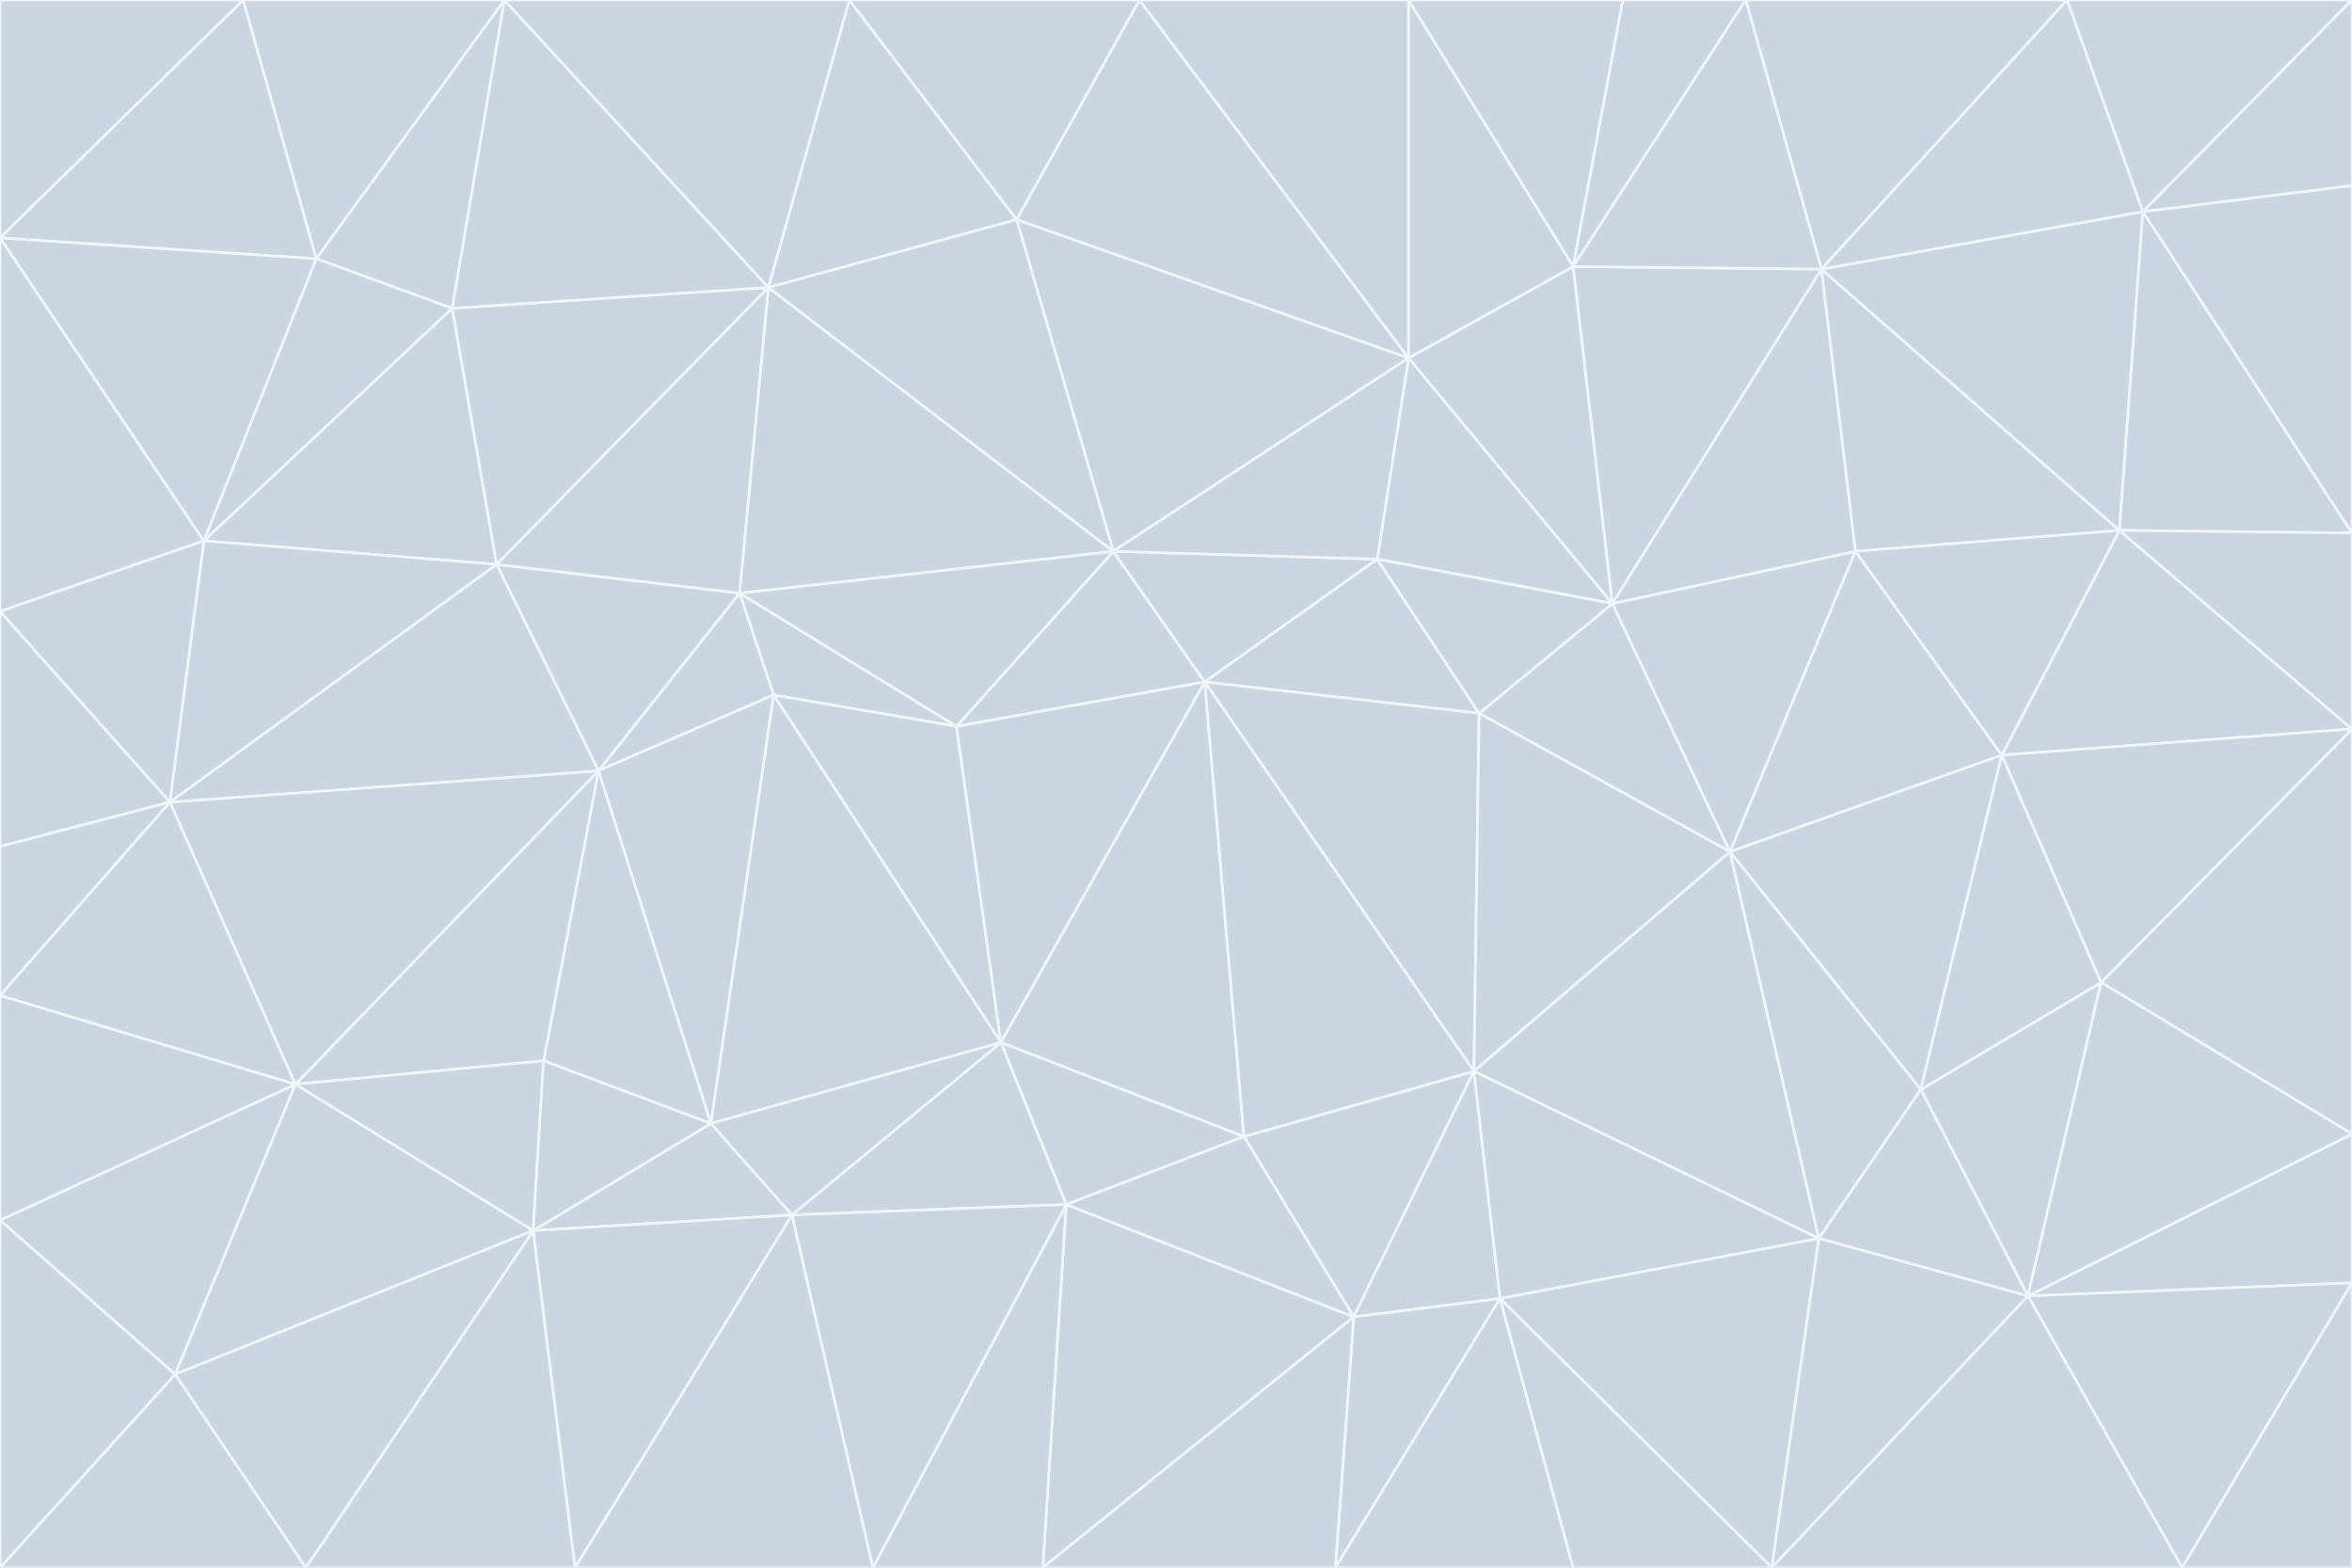 <svg id="visual" viewBox="0 0 900 600" width="900" height="600" xmlns="http://www.w3.org/2000/svg" xmlns:xlink="http://www.w3.org/1999/xlink" version="1.1"><rect x="0" y="0" width="900" height="600" fill="#333333" stroke="none"/><g stroke-width="1" stroke-linejoin="bevel"><path d="M461 261L426 211L366 278Z" fill="#cbd5e1" stroke="#f1f5f9"></path><path d="M283 227L296 266L366 278Z" fill="#cbd5e1" stroke="#f1f5f9"></path><path d="M461 261L527 214L426 211Z" fill="#cbd5e1" stroke="#f1f5f9"></path><path d="M426 211L283 227L366 278Z" fill="#cbd5e1" stroke="#f1f5f9"></path><path d="M296 266L383 399L366 278Z" fill="#cbd5e1" stroke="#f1f5f9"></path><path d="M366 278L383 399L461 261Z" fill="#cbd5e1" stroke="#f1f5f9"></path><path d="M461 261L566 273L527 214Z" fill="#cbd5e1" stroke="#f1f5f9"></path><path d="M564 410L566 273L461 261Z" fill="#cbd5e1" stroke="#f1f5f9"></path><path d="M539 137L389 84L426 211Z" fill="#cbd5e1" stroke="#f1f5f9"></path><path d="M426 211L294 110L283 227Z" fill="#cbd5e1" stroke="#f1f5f9"></path><path d="M617 231L539 137L527 214Z" fill="#cbd5e1" stroke="#f1f5f9"></path><path d="M527 214L539 137L426 211Z" fill="#cbd5e1" stroke="#f1f5f9"></path><path d="M283 227L229 295L296 266Z" fill="#cbd5e1" stroke="#f1f5f9"></path><path d="M296 266L272 430L383 399Z" fill="#cbd5e1" stroke="#f1f5f9"></path><path d="M190 216L229 295L283 227Z" fill="#cbd5e1" stroke="#f1f5f9"></path><path d="M383 399L476 435L461 261Z" fill="#cbd5e1" stroke="#f1f5f9"></path><path d="M389 84L294 110L426 211Z" fill="#cbd5e1" stroke="#f1f5f9"></path><path d="M383 399L408 461L476 435Z" fill="#cbd5e1" stroke="#f1f5f9"></path><path d="M303 465L408 461L383 399Z" fill="#cbd5e1" stroke="#f1f5f9"></path><path d="M662 326L617 231L566 273Z" fill="#cbd5e1" stroke="#f1f5f9"></path><path d="M566 273L617 231L527 214Z" fill="#cbd5e1" stroke="#f1f5f9"></path><path d="M518 504L564 410L476 435Z" fill="#cbd5e1" stroke="#f1f5f9"></path><path d="M476 435L564 410L461 261Z" fill="#cbd5e1" stroke="#f1f5f9"></path><path d="M229 295L272 430L296 266Z" fill="#cbd5e1" stroke="#f1f5f9"></path><path d="M294 110L190 216L283 227Z" fill="#cbd5e1" stroke="#f1f5f9"></path><path d="M229 295L208 406L272 430Z" fill="#cbd5e1" stroke="#f1f5f9"></path><path d="M272 430L303 465L383 399Z" fill="#cbd5e1" stroke="#f1f5f9"></path><path d="M617 231L602 102L539 137Z" fill="#cbd5e1" stroke="#f1f5f9"></path><path d="M539 137L436 0L389 84Z" fill="#cbd5e1" stroke="#f1f5f9"></path><path d="M113 415L208 406L229 295Z" fill="#cbd5e1" stroke="#f1f5f9"></path><path d="M272 430L204 471L303 465Z" fill="#cbd5e1" stroke="#f1f5f9"></path><path d="M564 410L662 326L566 273Z" fill="#cbd5e1" stroke="#f1f5f9"></path><path d="M617 231L697 103L602 102Z" fill="#cbd5e1" stroke="#f1f5f9"></path><path d="M539 0L436 0L539 137Z" fill="#cbd5e1" stroke="#f1f5f9"></path><path d="M389 84L325 0L294 110Z" fill="#cbd5e1" stroke="#f1f5f9"></path><path d="M399 600L518 504L408 461Z" fill="#cbd5e1" stroke="#f1f5f9"></path><path d="M408 461L518 504L476 435Z" fill="#cbd5e1" stroke="#f1f5f9"></path><path d="M564 410L696 474L662 326Z" fill="#cbd5e1" stroke="#f1f5f9"></path><path d="M436 0L325 0L389 84Z" fill="#cbd5e1" stroke="#f1f5f9"></path><path d="M294 110L173 118L190 216Z" fill="#cbd5e1" stroke="#f1f5f9"></path><path d="M193 0L173 118L294 110Z" fill="#cbd5e1" stroke="#f1f5f9"></path><path d="M113 415L204 471L208 406Z" fill="#cbd5e1" stroke="#f1f5f9"></path><path d="M602 102L539 0L539 137Z" fill="#cbd5e1" stroke="#f1f5f9"></path><path d="M518 504L574 497L564 410Z" fill="#cbd5e1" stroke="#f1f5f9"></path><path d="M208 406L204 471L272 430Z" fill="#cbd5e1" stroke="#f1f5f9"></path><path d="M334 600L399 600L408 461Z" fill="#cbd5e1" stroke="#f1f5f9"></path><path d="M113 415L229 295L65 307Z" fill="#cbd5e1" stroke="#f1f5f9"></path><path d="M662 326L710 211L617 231Z" fill="#cbd5e1" stroke="#f1f5f9"></path><path d="M602 102L621 0L539 0Z" fill="#cbd5e1" stroke="#f1f5f9"></path><path d="M710 211L697 103L617 231Z" fill="#cbd5e1" stroke="#f1f5f9"></path><path d="M193 0L121 99L173 118Z" fill="#cbd5e1" stroke="#f1f5f9"></path><path d="M173 118L78 207L190 216Z" fill="#cbd5e1" stroke="#f1f5f9"></path><path d="M668 0L621 0L602 102Z" fill="#cbd5e1" stroke="#f1f5f9"></path><path d="M65 307L229 295L190 216Z" fill="#cbd5e1" stroke="#f1f5f9"></path><path d="M121 99L78 207L173 118Z" fill="#cbd5e1" stroke="#f1f5f9"></path><path d="M325 0L193 0L294 110Z" fill="#cbd5e1" stroke="#f1f5f9"></path><path d="M334 600L408 461L303 465Z" fill="#cbd5e1" stroke="#f1f5f9"></path><path d="M518 504L511 600L574 497Z" fill="#cbd5e1" stroke="#f1f5f9"></path><path d="M334 600L303 465L220 600Z" fill="#cbd5e1" stroke="#f1f5f9"></path><path d="M78 207L65 307L190 216Z" fill="#cbd5e1" stroke="#f1f5f9"></path><path d="M220 600L303 465L204 471Z" fill="#cbd5e1" stroke="#f1f5f9"></path><path d="M399 600L511 600L518 504Z" fill="#cbd5e1" stroke="#f1f5f9"></path><path d="M662 326L766 289L710 211Z" fill="#cbd5e1" stroke="#f1f5f9"></path><path d="M710 211L811 203L697 103Z" fill="#cbd5e1" stroke="#f1f5f9"></path><path d="M735 417L766 289L662 326Z" fill="#cbd5e1" stroke="#f1f5f9"></path><path d="M696 474L564 410L574 497Z" fill="#cbd5e1" stroke="#f1f5f9"></path><path d="M678 600L696 474L574 497Z" fill="#cbd5e1" stroke="#f1f5f9"></path><path d="M696 474L735 417L662 326Z" fill="#cbd5e1" stroke="#f1f5f9"></path><path d="M791 0L668 0L697 103Z" fill="#cbd5e1" stroke="#f1f5f9"></path><path d="M697 103L668 0L602 102Z" fill="#cbd5e1" stroke="#f1f5f9"></path><path d="M511 600L602 600L574 497Z" fill="#cbd5e1" stroke="#f1f5f9"></path><path d="M117 600L220 600L204 471Z" fill="#cbd5e1" stroke="#f1f5f9"></path><path d="M900 279L811 203L766 289Z" fill="#cbd5e1" stroke="#f1f5f9"></path><path d="M766 289L811 203L710 211Z" fill="#cbd5e1" stroke="#f1f5f9"></path><path d="M776 496L804 376L735 417Z" fill="#cbd5e1" stroke="#f1f5f9"></path><path d="M735 417L804 376L766 289Z" fill="#cbd5e1" stroke="#f1f5f9"></path><path d="M776 496L735 417L696 474Z" fill="#cbd5e1" stroke="#f1f5f9"></path><path d="M193 0L93 0L121 99Z" fill="#cbd5e1" stroke="#f1f5f9"></path><path d="M0 91L0 234L78 207Z" fill="#cbd5e1" stroke="#f1f5f9"></path><path d="M78 207L0 234L65 307Z" fill="#cbd5e1" stroke="#f1f5f9"></path><path d="M0 91L78 207L121 99Z" fill="#cbd5e1" stroke="#f1f5f9"></path><path d="M65 307L0 381L113 415Z" fill="#cbd5e1" stroke="#f1f5f9"></path><path d="M113 415L67 526L204 471Z" fill="#cbd5e1" stroke="#f1f5f9"></path><path d="M0 234L0 324L65 307Z" fill="#cbd5e1" stroke="#f1f5f9"></path><path d="M0 324L0 381L65 307Z" fill="#cbd5e1" stroke="#f1f5f9"></path><path d="M602 600L678 600L574 497Z" fill="#cbd5e1" stroke="#f1f5f9"></path><path d="M678 600L776 496L696 474Z" fill="#cbd5e1" stroke="#f1f5f9"></path><path d="M0 467L67 526L113 415Z" fill="#cbd5e1" stroke="#f1f5f9"></path><path d="M93 0L0 91L121 99Z" fill="#cbd5e1" stroke="#f1f5f9"></path><path d="M811 203L820 81L697 103Z" fill="#cbd5e1" stroke="#f1f5f9"></path><path d="M900 204L820 81L811 203Z" fill="#cbd5e1" stroke="#f1f5f9"></path><path d="M67 526L117 600L204 471Z" fill="#cbd5e1" stroke="#f1f5f9"></path><path d="M820 81L791 0L697 103Z" fill="#cbd5e1" stroke="#f1f5f9"></path><path d="M0 381L0 467L113 415Z" fill="#cbd5e1" stroke="#f1f5f9"></path><path d="M67 526L0 600L117 600Z" fill="#cbd5e1" stroke="#f1f5f9"></path><path d="M93 0L0 0L0 91Z" fill="#cbd5e1" stroke="#f1f5f9"></path><path d="M900 434L900 279L804 376Z" fill="#cbd5e1" stroke="#f1f5f9"></path><path d="M804 376L900 279L766 289Z" fill="#cbd5e1" stroke="#f1f5f9"></path><path d="M820 81L900 0L791 0Z" fill="#cbd5e1" stroke="#f1f5f9"></path><path d="M900 279L900 204L811 203Z" fill="#cbd5e1" stroke="#f1f5f9"></path><path d="M900 491L900 434L776 496Z" fill="#cbd5e1" stroke="#f1f5f9"></path><path d="M776 496L900 434L804 376Z" fill="#cbd5e1" stroke="#f1f5f9"></path><path d="M900 204L900 71L820 81Z" fill="#cbd5e1" stroke="#f1f5f9"></path><path d="M0 467L0 600L67 526Z" fill="#cbd5e1" stroke="#f1f5f9"></path><path d="M835 600L900 491L776 496Z" fill="#cbd5e1" stroke="#f1f5f9"></path><path d="M678 600L835 600L776 496Z" fill="#cbd5e1" stroke="#f1f5f9"></path><path d="M900 71L900 0L820 81Z" fill="#cbd5e1" stroke="#f1f5f9"></path><path d="M835 600L900 600L900 491Z" fill="#cbd5e1" stroke="#f1f5f9"></path></g></svg>